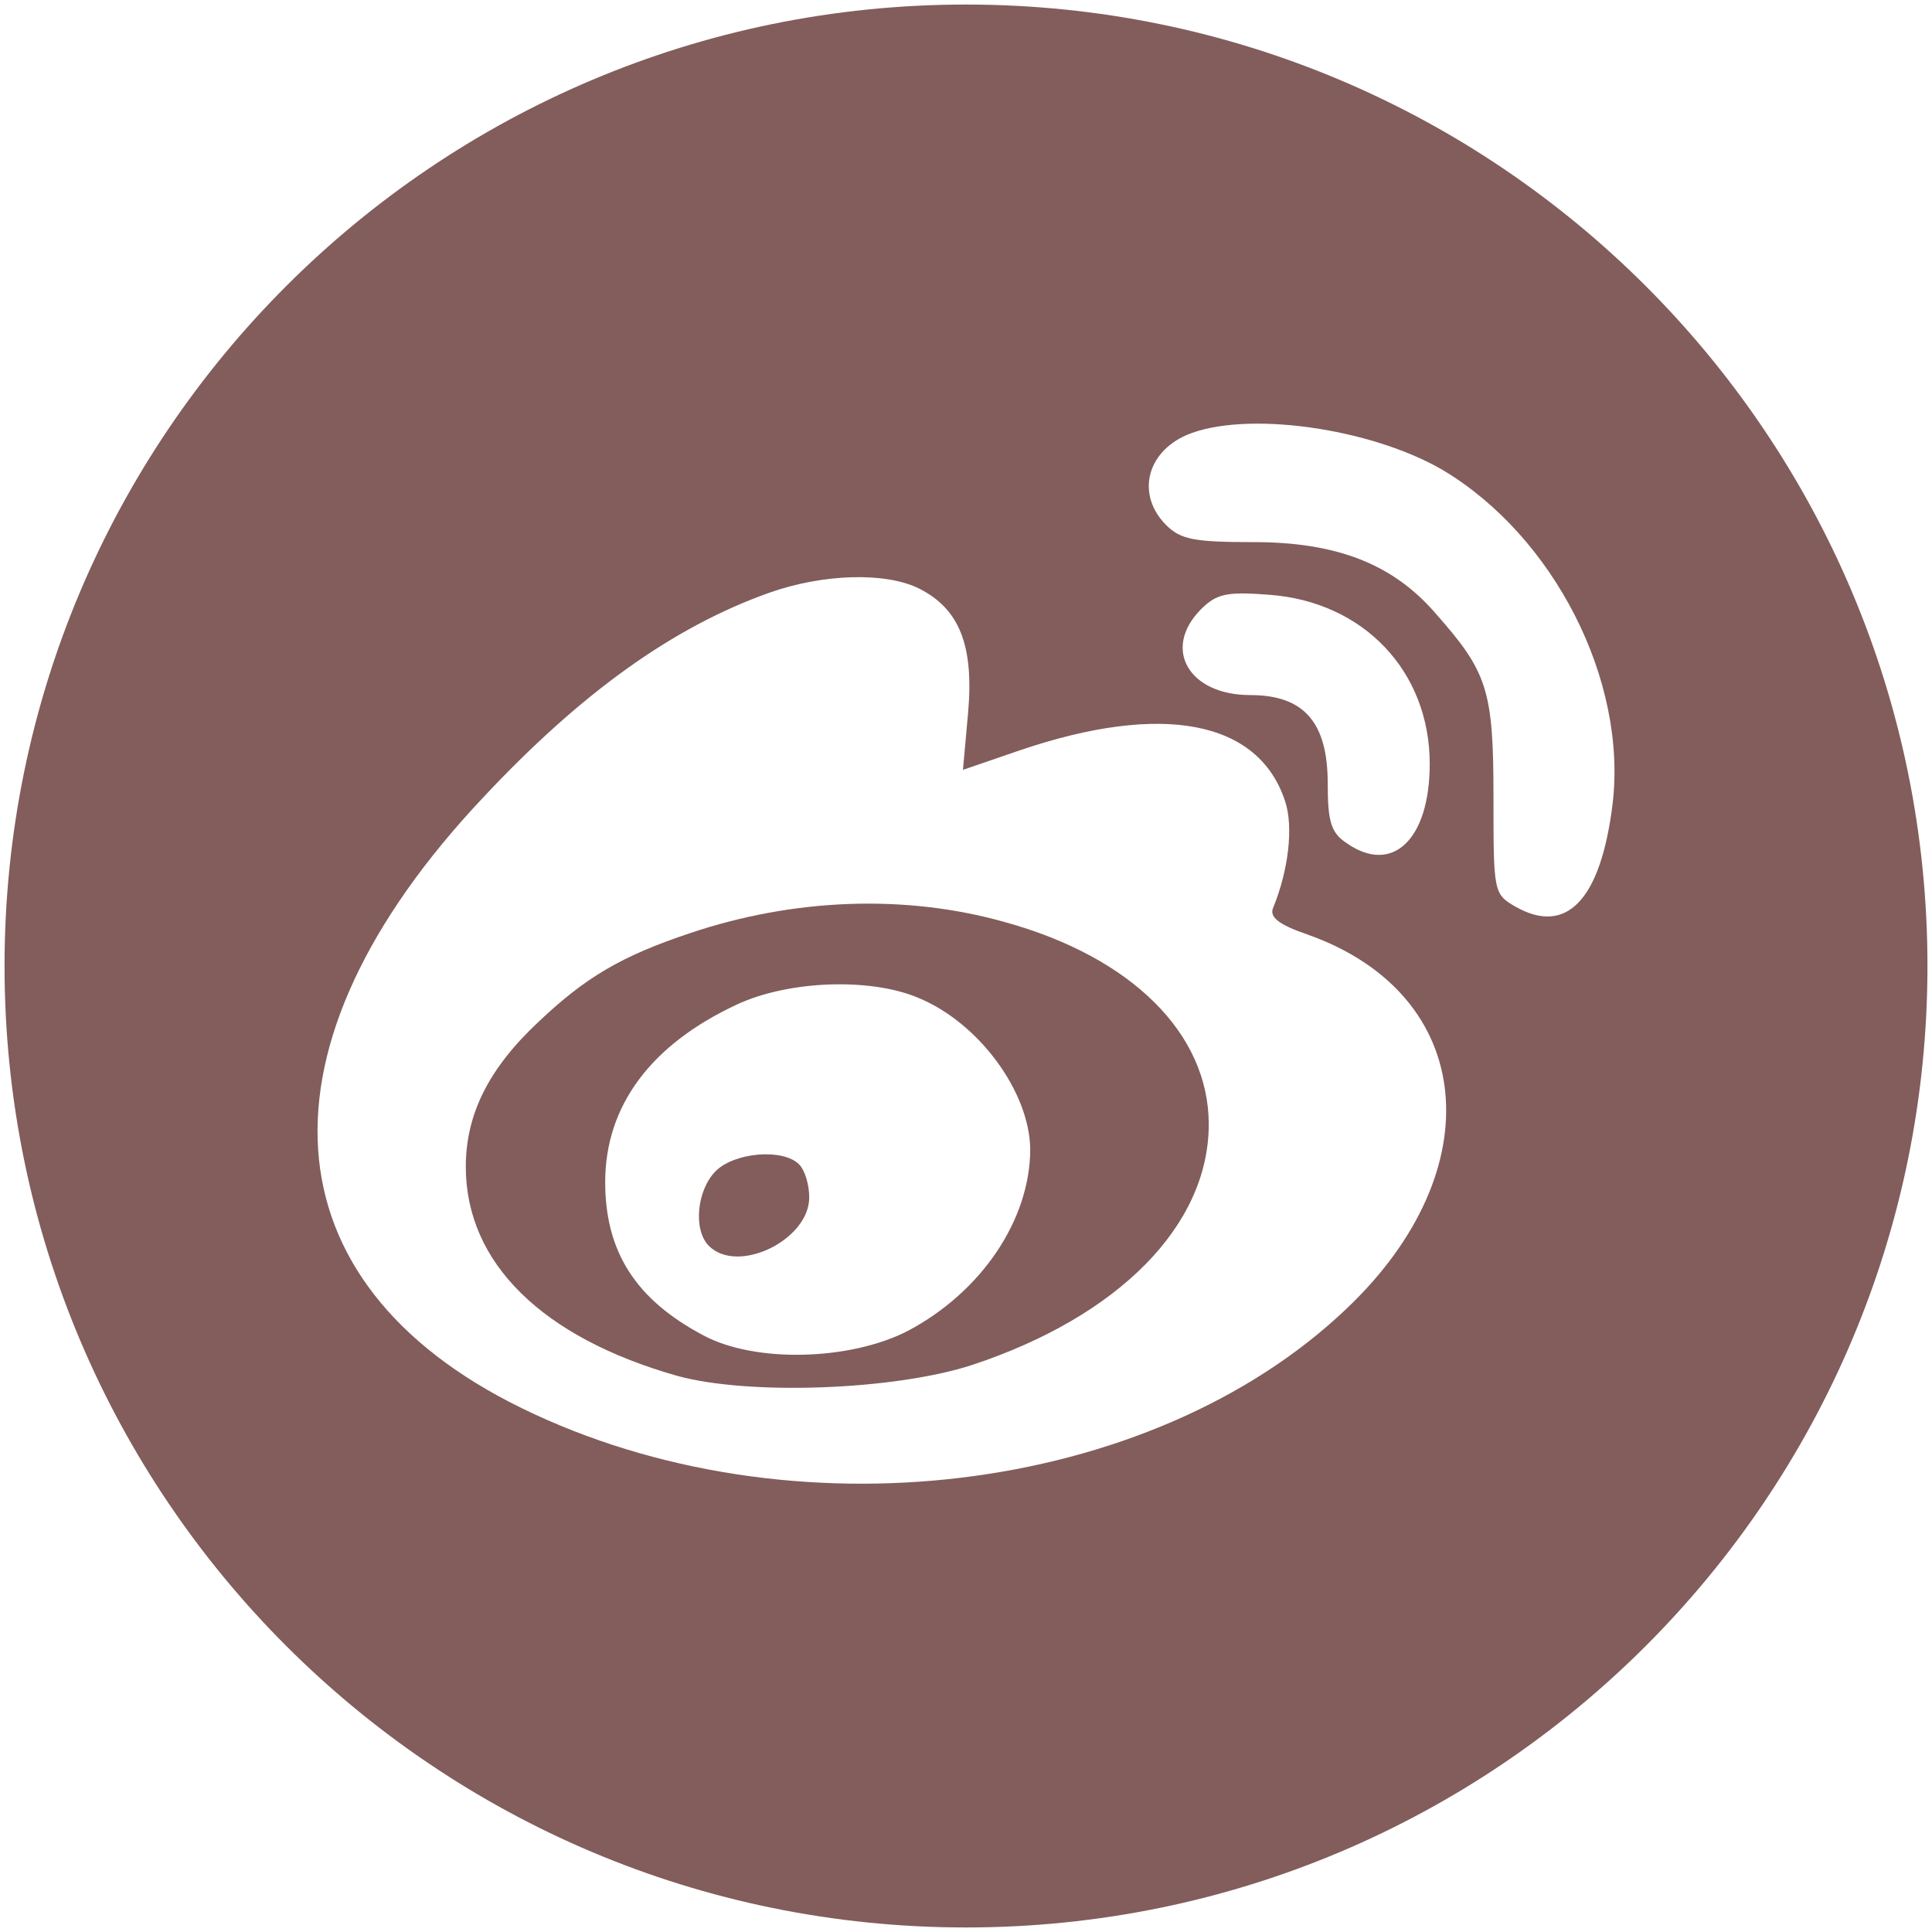 <?xml version="1.0" encoding="utf-8"?>
<!-- Generator: Adobe Illustrator 17.0.0, SVG Export Plug-In . SVG Version: 6.00 Build 0)  -->
<!DOCTYPE svg PUBLIC "-//W3C//DTD SVG 1.1//EN" "http://www.w3.org/Graphics/SVG/1.1/DTD/svg11.dtd">
<svg version="1.1" id="Layer_1" xmlns="http://www.w3.org/2000/svg" xmlns:xlink="http://www.w3.org/1999/xlink" x="0px" y="0px"
	 width="40px" height="40px" viewBox="41 30.125 40 40" enable-background="new 41 30.125 40 40" xml:space="preserve">
<g>
	<path fill="#825D5B" d="M55.818,54.371c-0.387,0.387-0.475,1.214-0.141,1.549c0.598,0.598,2.077-0.123,2.077-1.003
		c0-0.264-0.088-0.563-0.211-0.686C57.208,53.896,56.205,53.984,55.818,54.371z"/>
	<path fill="#825D5B" d="M61,30.219c-10.994,0-19.906,8.912-19.906,19.906S50.006,70.031,61,70.031s19.906-8.912,19.906-19.906
		S71.994,30.219,61,30.219z M68.876,57.222c-4.065,3.872-11.527,4.769-17.071,2.059c-5.332-2.605-5.649-7.497-0.81-12.636
		c2.041-2.182,3.942-3.537,5.913-4.241c1.126-0.405,2.446-0.44,3.132-0.088c0.827,0.422,1.126,1.179,1.003,2.569l-0.106,1.179
		l1.179-0.405c2.957-1.003,4.945-0.616,5.491,1.056c0.176,0.528,0.07,1.425-0.246,2.2c-0.088,0.194,0.106,0.352,0.722,0.563
		C71.551,50.711,71.921,54.336,68.876,57.222z M65.867,42.738c0.317-0.317,0.528-0.369,1.408-0.299
		c1.954,0.141,3.326,1.584,3.326,3.502c0,1.566-0.774,2.306-1.725,1.637c-0.317-0.211-0.387-0.44-0.387-1.232
		c0-1.267-0.493-1.83-1.602-1.83C65.603,44.516,65.057,43.548,65.867,42.738z M74.385,46.786c-0.246,1.971-0.95,2.71-2.006,2.112
		c-0.458-0.264-0.458-0.299-0.458-2.27c0-2.217-0.123-2.587-1.197-3.801c-0.88-1.021-2.042-1.478-3.766-1.478
		c-1.232,0-1.513-0.053-1.813-0.352c-0.616-0.616-0.422-1.496,0.422-1.865c1.197-0.51,3.784-0.158,5.298,0.721
		C73.17,41.224,74.701,44.216,74.385,46.786z"/>
	<path fill="#825D5B" d="M61.801,49.215c-2.059-0.581-4.365-0.493-6.512,0.229c-1.425,0.475-2.165,0.915-3.132,1.83
		c-1.038,0.968-1.513,1.918-1.513,3.009c0,1.989,1.584,3.537,4.382,4.329c1.478,0.405,4.488,0.299,6.107-0.229
		c3.027-1.003,4.893-2.886,4.893-4.981C66.025,51.52,64.423,49.936,61.801,49.215z M59.795,57.68
		c-1.197,0.616-3.168,0.669-4.241,0.088c-1.39-0.739-2.024-1.725-2.024-3.168c0-1.584,0.95-2.851,2.728-3.678
		c1.056-0.493,2.746-0.563,3.749-0.14c1.249,0.51,2.305,1.936,2.323,3.132C62.329,55.374,61.326,56.87,59.795,57.68z"/>
</g>
</svg>
